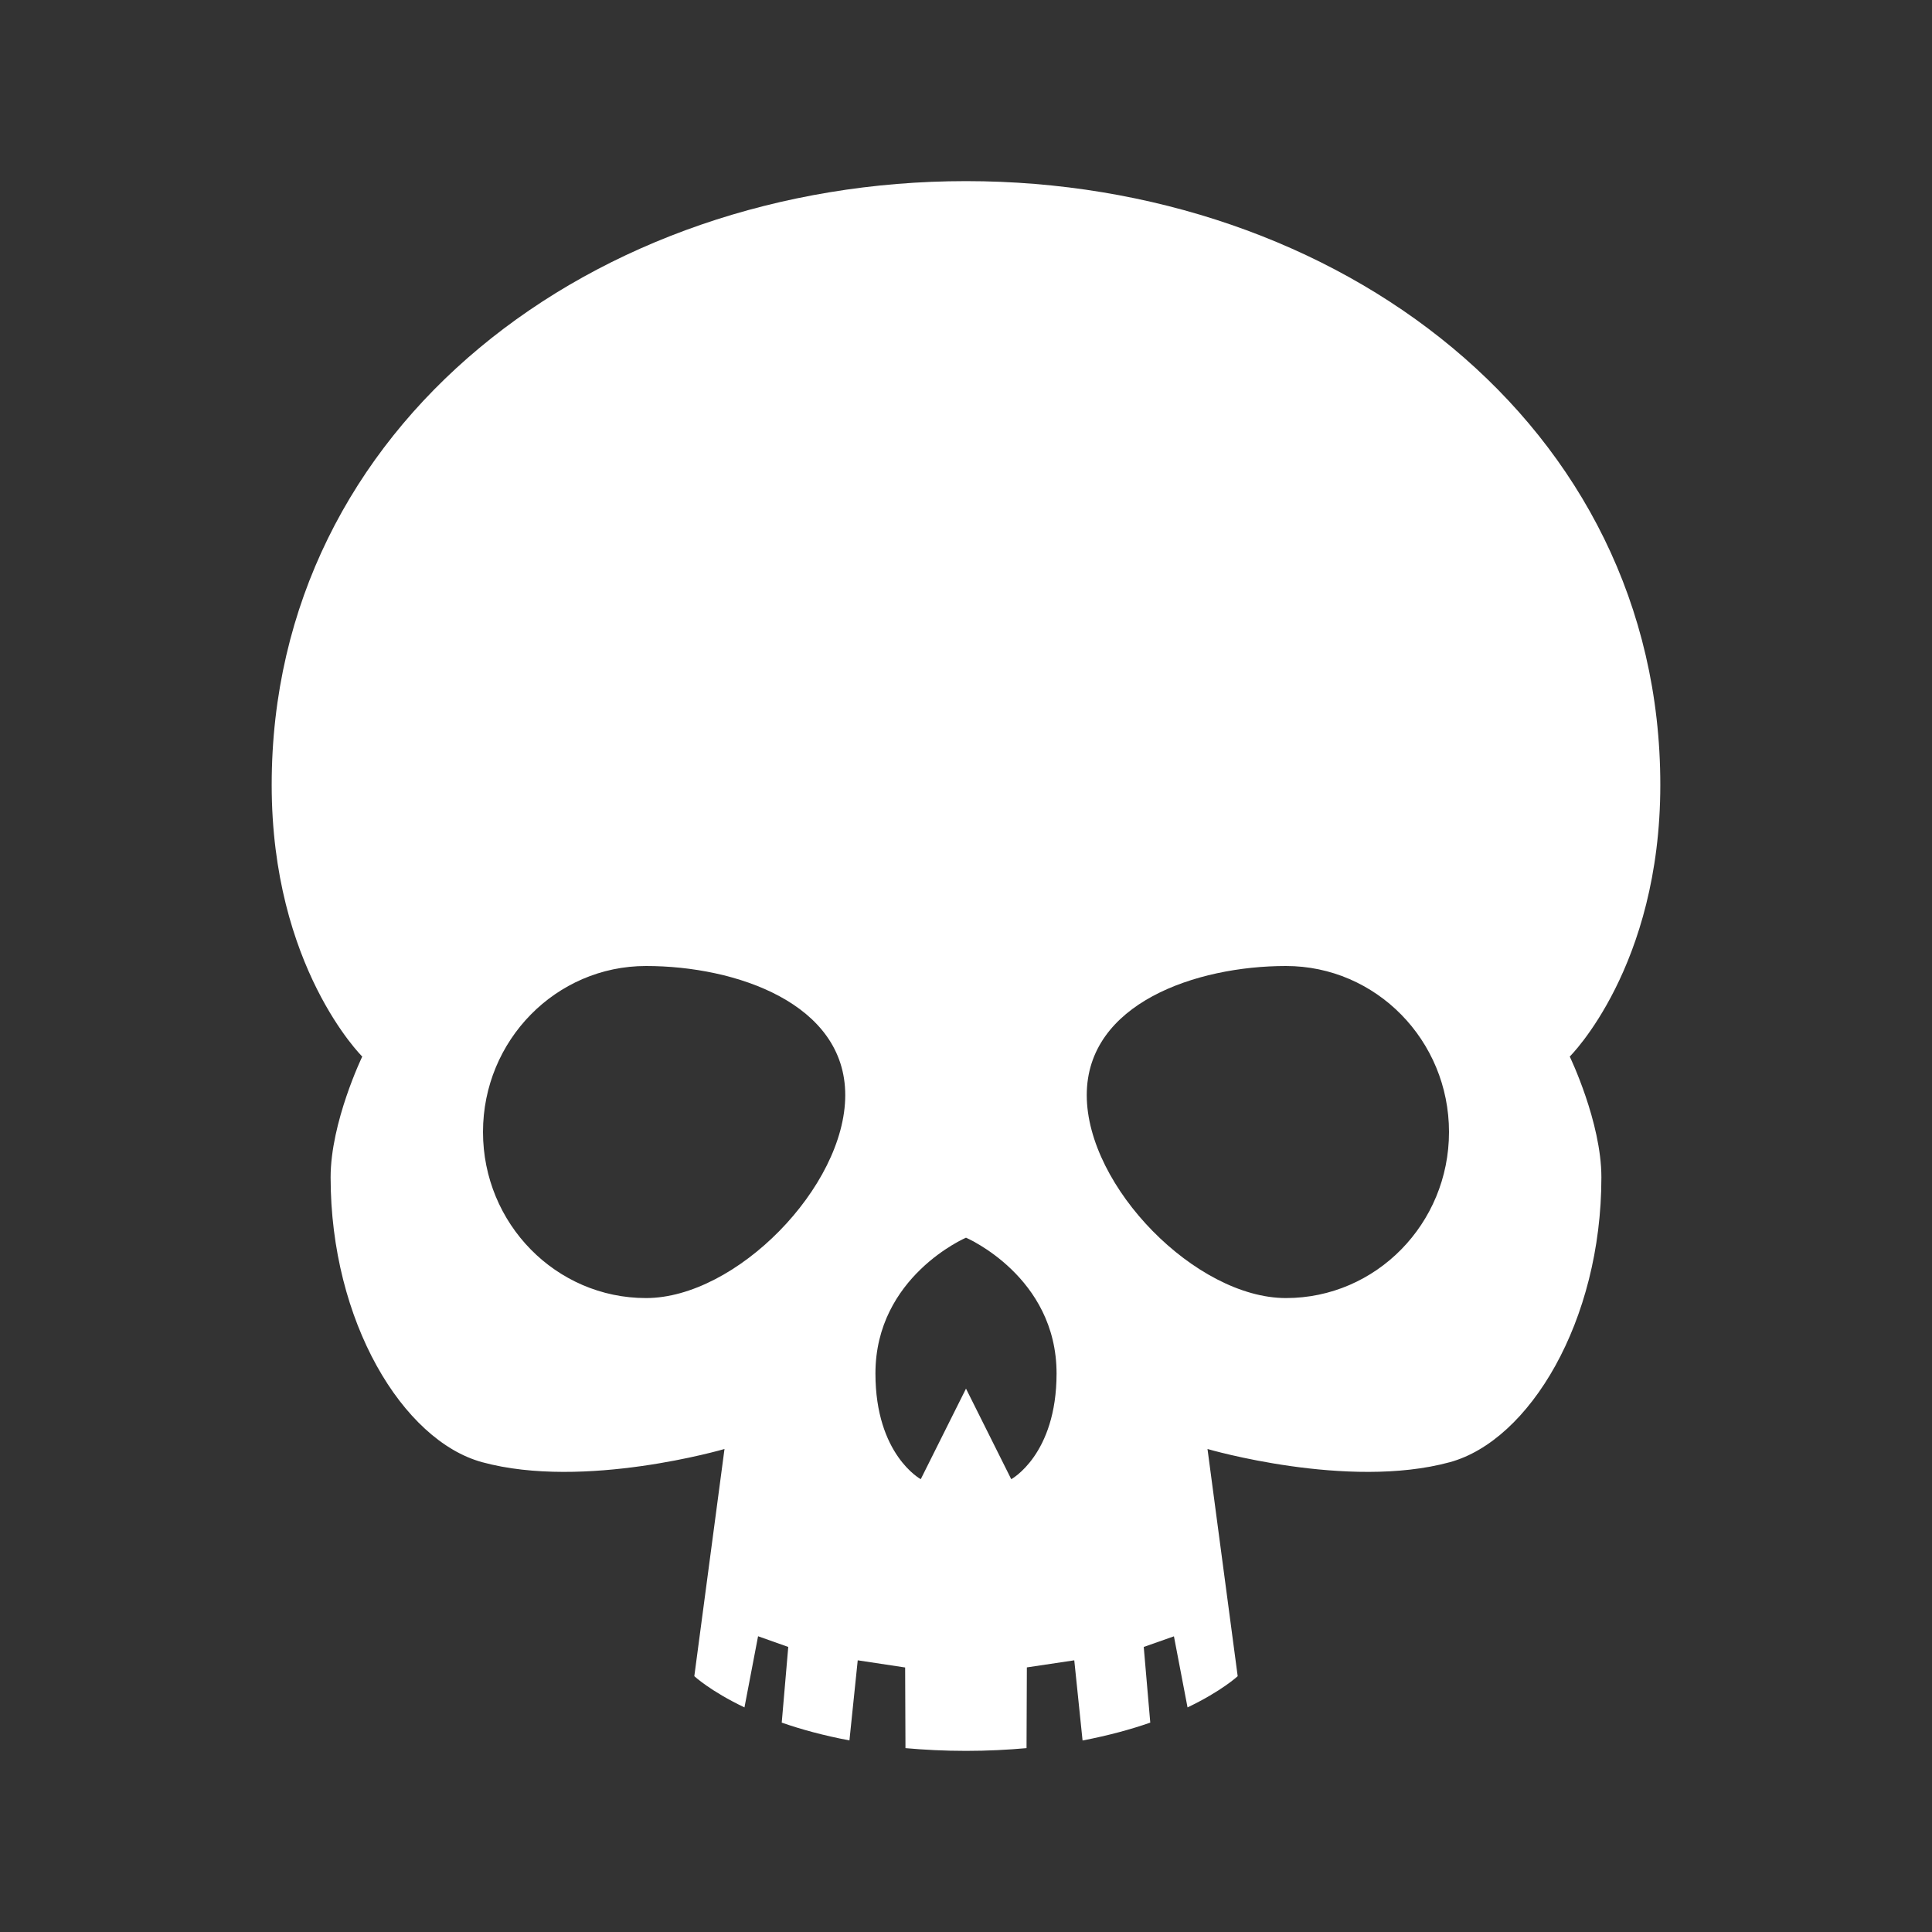 <svg width="24" height="24" viewBox="0 0 24 24" fill="none" xmlns="http://www.w3.org/2000/svg">
<rect x="0" y="0" width="24" height="24" fill="#333333" stroke="none"/>
<g clip-path="url(#clip0_81_1975)">
<path d="M20.625 9.75C20.625 5.272 16.616 2.25 12 2.25C7.385 2.25 3.375 5.272 3.375 9.75C3.375 12.015 4.5 13.125 4.5 13.125C4.5 13.125 4.107 13.94 4.107 14.625C4.107 16.416 5.004 17.895 5.99 18.164C7.26 18.51 9 18 9 18L8.625 20.822C8.625 20.822 8.821 21.006 9.248 21.21L9.417 20.326L9.792 20.459L9.711 21.399C9.949 21.482 10.228 21.559 10.552 21.62L10.655 20.625L11.244 20.714L11.248 21.716C11.482 21.737 11.731 21.75 12 21.75C12.269 21.75 12.518 21.737 12.752 21.716L12.756 20.713L13.345 20.625L13.448 21.621C13.772 21.559 14.051 21.482 14.289 21.399L14.208 20.459L14.583 20.327L14.752 21.21C15.179 21.006 15.375 20.822 15.375 20.822L15 18C15 18 16.74 18.51 18.01 18.164C18.996 17.895 19.893 16.416 19.893 14.625C19.893 13.94 19.5 13.125 19.5 13.125C19.5 13.125 20.625 12.015 20.625 9.75ZM8.025 16.125C6.907 16.125 6 15.202 6 14.062C6 12.923 6.907 12 8.025 12C9.143 12 10.5 12.465 10.5 13.604C10.5 14.743 9.143 16.125 8.025 16.125ZM12.562 18.375L12 17.25L11.438 18.375C11.438 18.375 10.875 18.072 10.875 17.062C10.875 15.857 12 15.375 12 15.375C12 15.375 13.125 15.857 13.125 17.062C13.125 18.072 12.562 18.375 12.562 18.375ZM15.975 16.125C14.857 16.125 13.5 14.743 13.5 13.604C13.5 12.465 14.857 12 15.975 12C17.093 12 18 12.923 18 14.062C18 15.202 17.093 16.125 15.975 16.125Z" fill="white"/>
</g>
<defs>
<clipPath id="clip0_81_1975">
<rect width="24" height="24" fill="white"/>
</clipPath>
</defs>
</svg>
